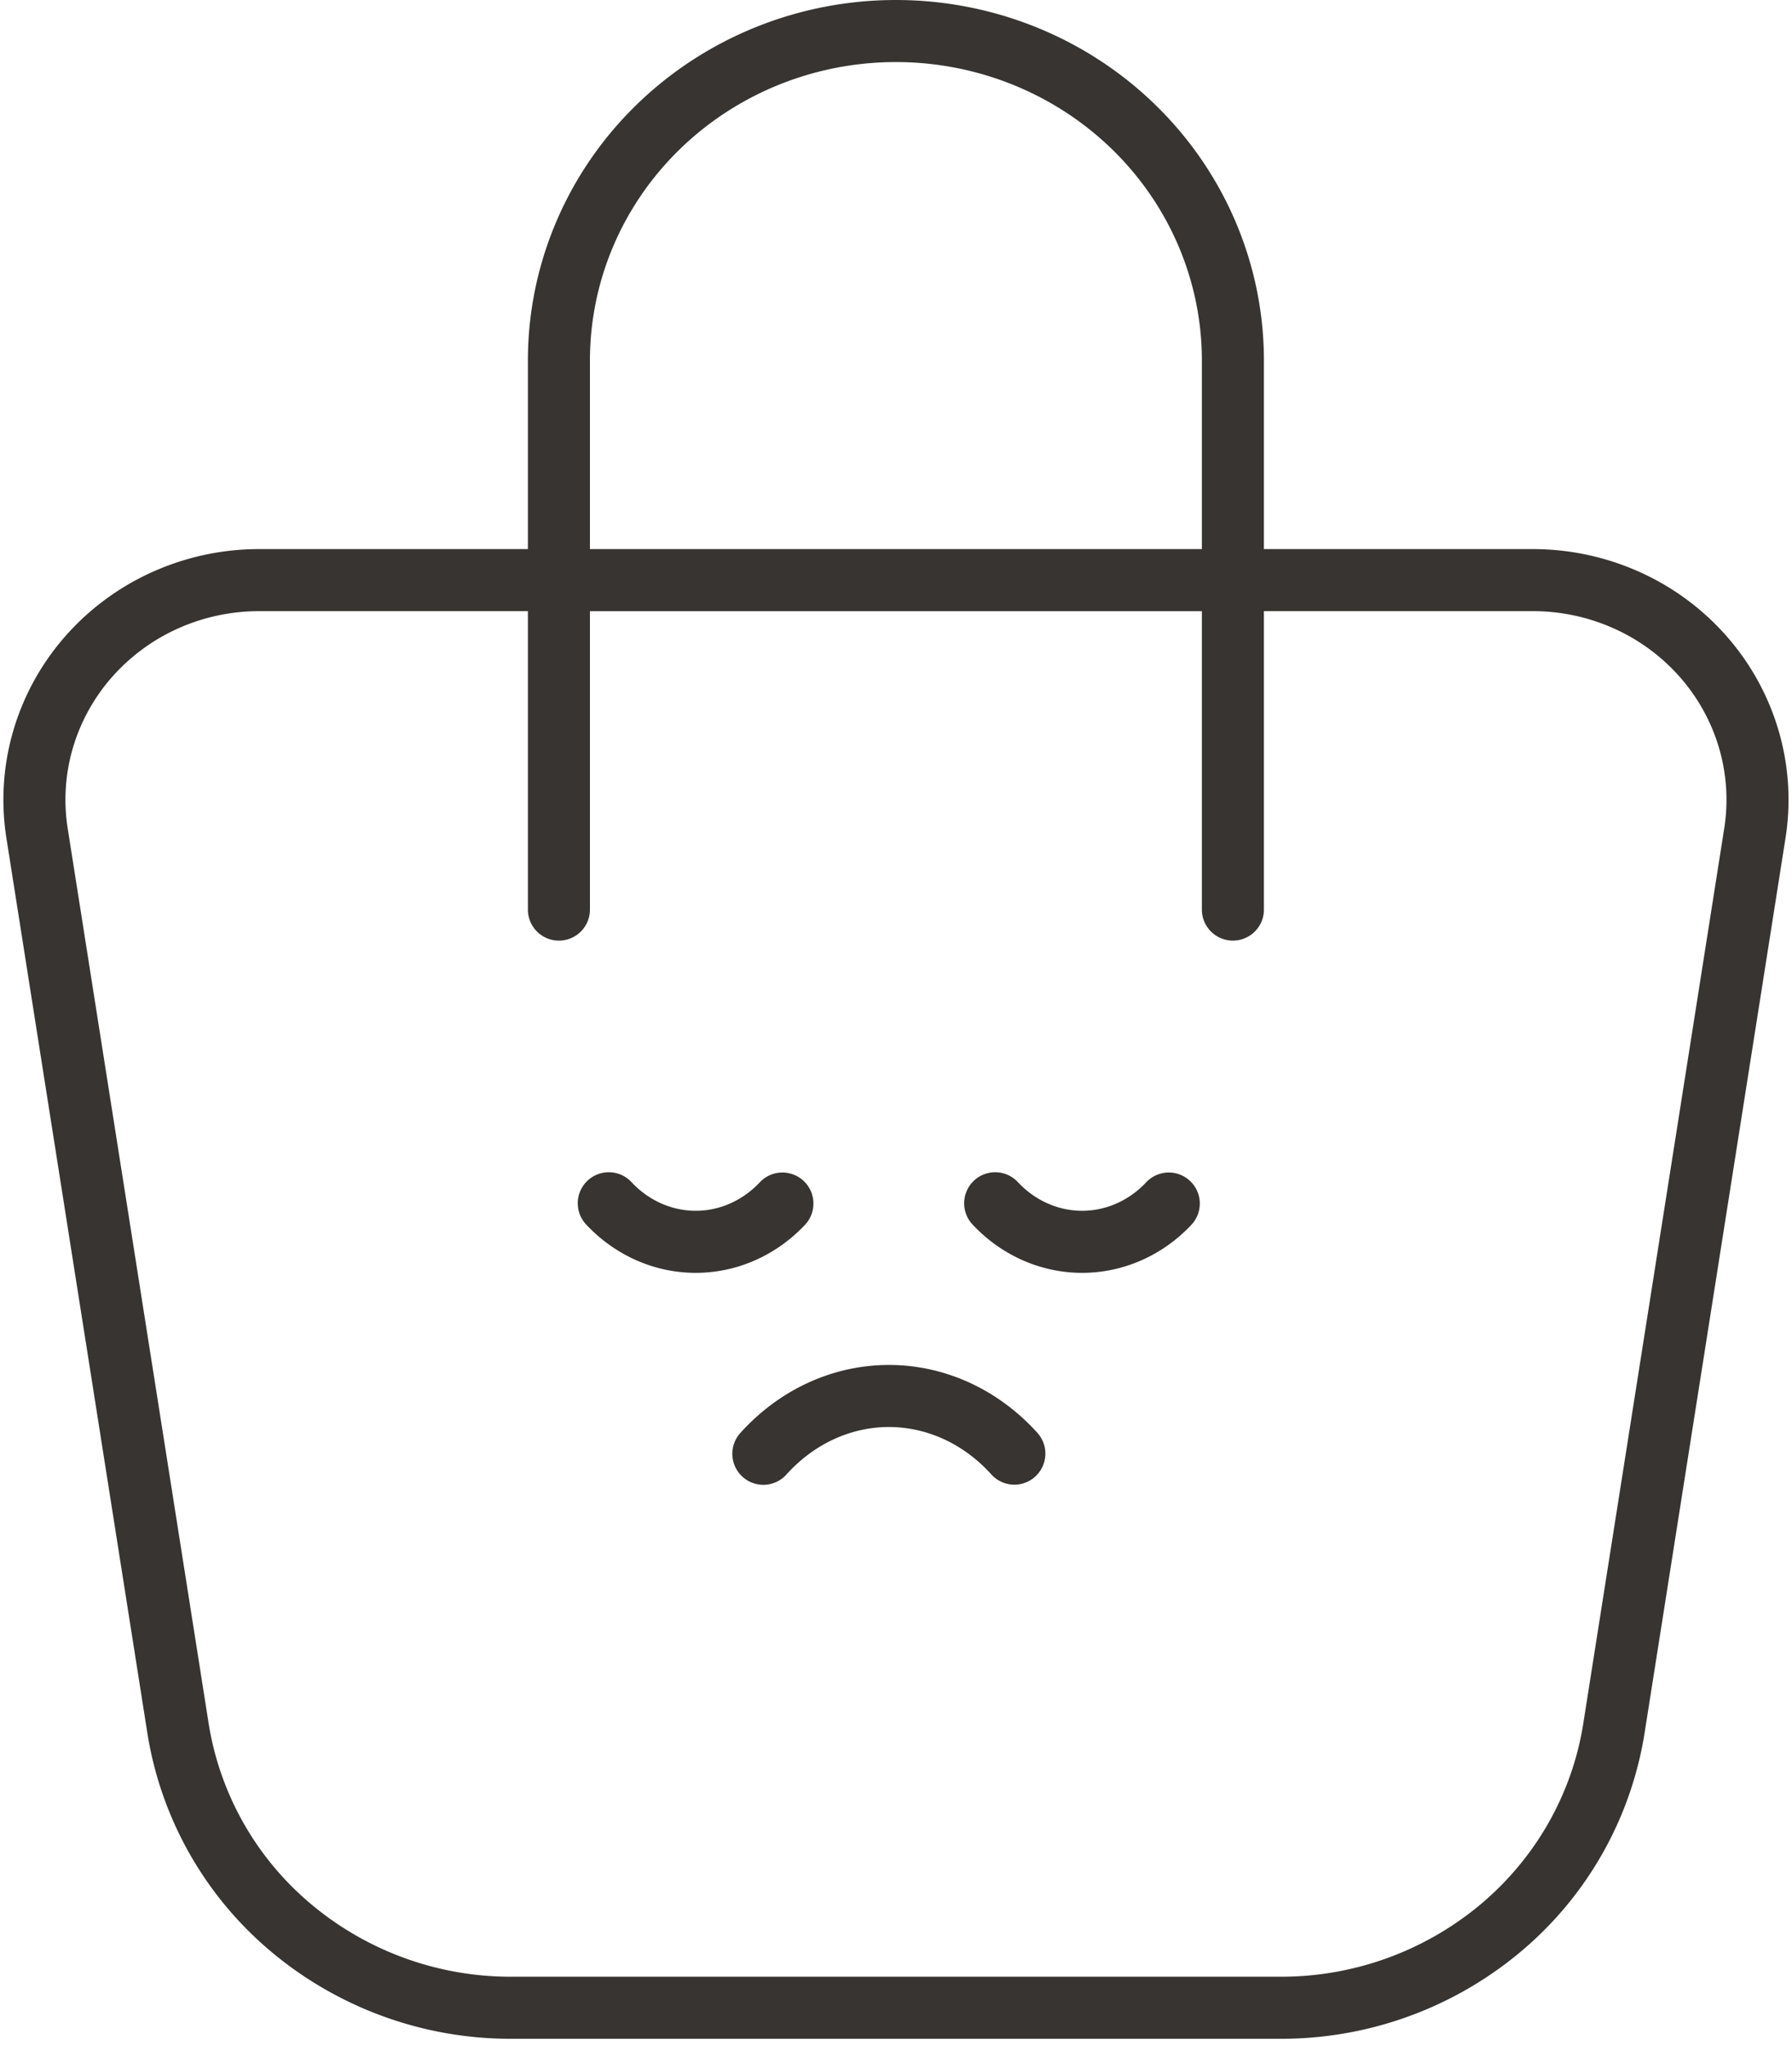 <svg width="78" height="89" fill="none" xmlns="http://www.w3.org/2000/svg"><path fill-rule="evenodd" clip-rule="evenodd" d="M38.996 2.7c-3.542 0-6.933 1.375-9.428 3.814-2.495 2.437-3.89 5.736-3.89 9.17v8.205h26.636v-8.206c0-3.433-1.395-6.732-3.89-9.17C45.93 4.076 42.538 2.7 38.996 2.7zm16.018 21.189v-8.206c0-4.17-1.695-8.162-4.703-11.1C47.305 1.645 43.234 0 38.996 0c-4.238 0-8.31 1.645-11.315 4.583-3.008 2.938-4.703 6.93-4.703 11.1v8.206h-11.7m11.7 2.7h-11.7c-1.22 0-2.425.258-3.531.754a8.412 8.412 0 00-2.877 2.12 8.14 8.14 0 00-1.7 3.085 7.995 7.995 0 00-.224 3.489l6.136 38.948a12.902 12.902 0 004.48 7.875A13.523 13.523 0 0022.245 86h33.502a13.53 13.53 0 008.686-3.138c2.414-2.023 4-4.819 4.482-7.876l6.136-38.949a7.996 7.996 0 00-.225-3.489 8.14 8.14 0 00-1.7-3.085 8.411 8.411 0 00-2.876-2.12 8.622 8.622 0 00-3.531-.754H55.014v12.983a1.35 1.35 0 11-2.7 0V26.59H25.678v12.983a1.35 1.35 0 11-2.7 0V26.59zm32.036-2.7h11.704c1.6 0 3.182.338 4.638.991a11.11 11.11 0 013.8 2.801 10.84 10.84 0 012.262 4.11c.443 1.515.546 3.107.3 4.666l-6.136 38.948a15.602 15.602 0 01-5.414 9.526A16.222 16.222 0 0155.747 88.7H22.245a16.222 16.222 0 01-10.418-3.77 15.602 15.602 0 01-5.412-9.525L.278 36.457a10.696 10.696 0 01.3-4.666 10.84 10.84 0 012.264-4.11 11.11 11.11 0 013.799-2.8 11.322 11.322 0 014.637-.992" fill="#373431"/><path fill-rule="evenodd" clip-rule="evenodd" d="M25.576 51.364a1.35 1.35 0 011.909.064c.758.811 1.767 1.249 2.797 1.249 1.031 0 2.04-.437 2.798-1.248a1.35 1.35 0 011.972 1.844c-1.248 1.335-2.962 2.104-4.77 2.104-1.807 0-3.521-.77-4.77-2.105a1.35 1.35 0 01.064-1.908zm16.819 0a1.35 1.35 0 011.908.064c.758.811 1.767 1.249 2.798 1.249 1.03 0 2.039-.437 2.797-1.248a1.35 1.35 0 011.972 1.844c-1.248 1.335-2.962 2.104-4.77 2.104-1.807 0-3.521-.77-4.77-2.105a1.35 1.35 0 01.065-1.908zm-3.703 10.72c-1.644 0-3.252.724-4.462 2.067a1.35 1.35 0 01-2.008-1.805c1.69-1.877 4.013-2.962 6.47-2.962 2.456 0 4.779 1.085 6.468 2.96l.001.002a1.35 1.35 0 01-2.007 1.806c-1.21-1.344-2.82-2.068-4.462-2.068z" fill="#373431"/></svg>